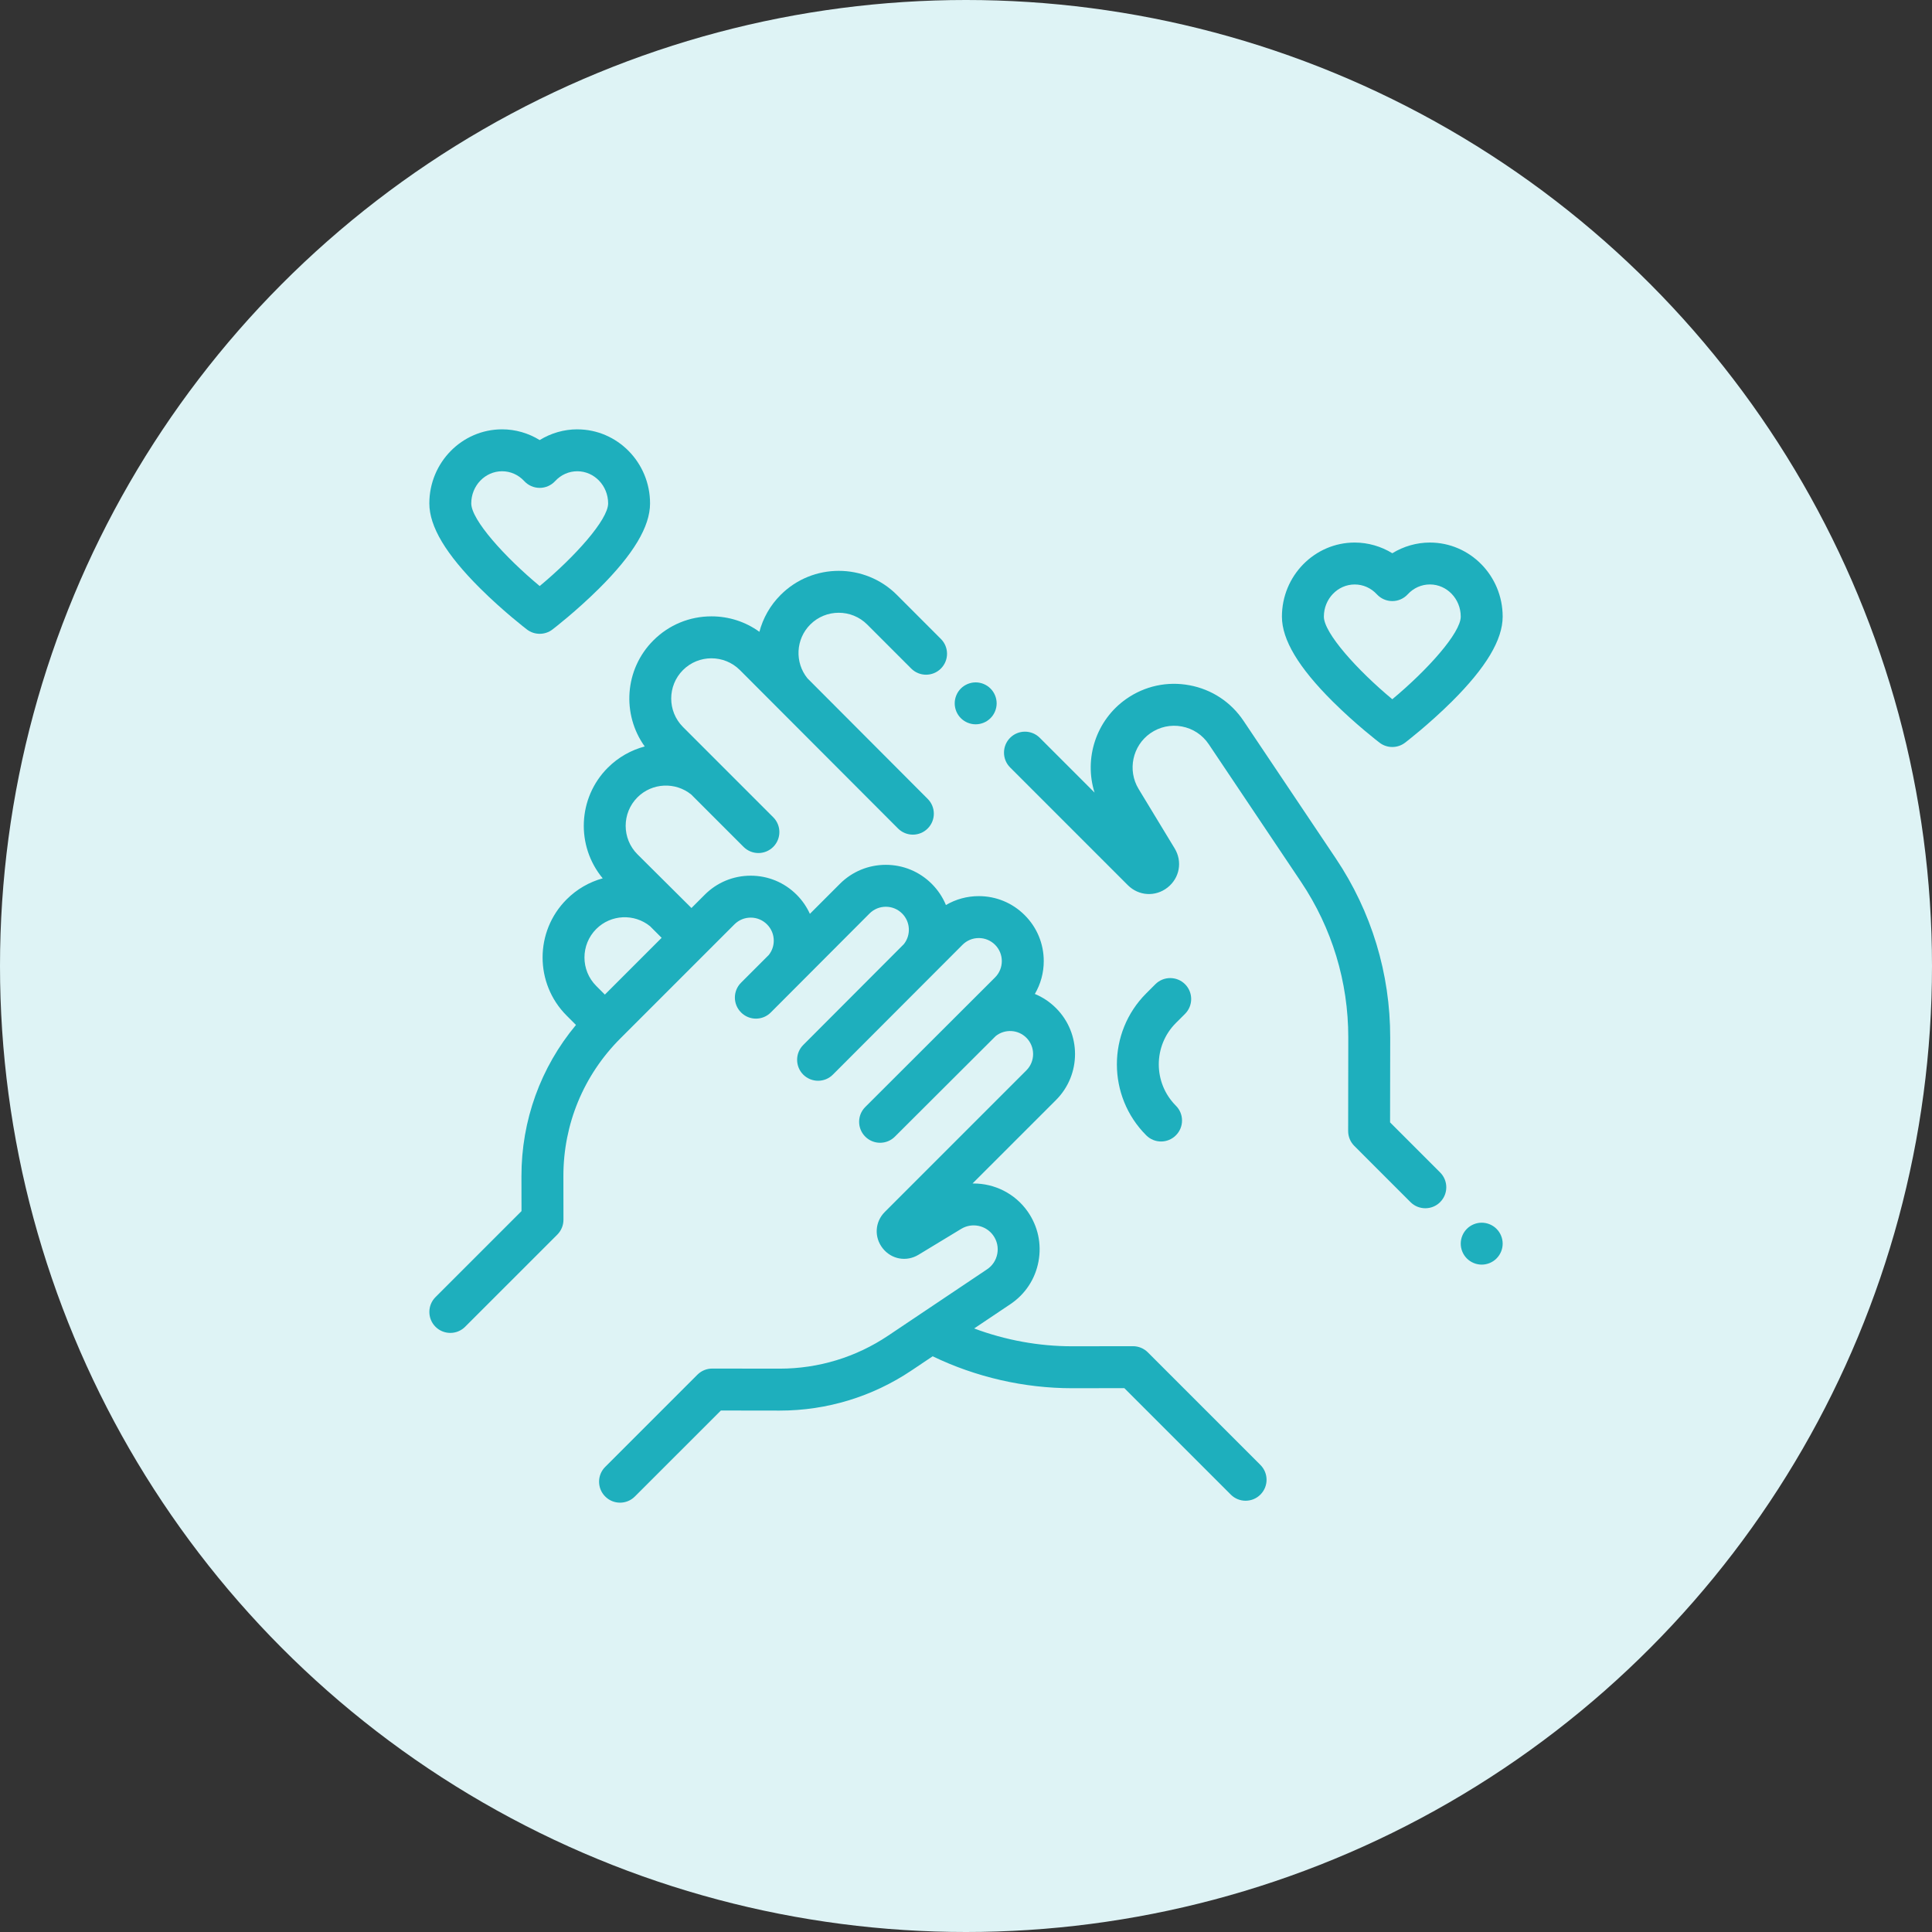 <svg xmlns="http://www.w3.org/2000/svg" width="90" height="90" viewBox="0 0 90 90">
    <rect x="0" y="0" width="90" height="90" fill="#333333" stroke="none"/>
    <g fill="none" fill-rule="evenodd">
        <circle cx="45" cy="45" r="45" fill="#DEF3F5"/>
        <g fill="#1EAFBD" fill-rule="nonzero">
            <path d="M38.715 48.243l-5.245-5.246c-.183-.183-.432-.286-.69-.286h-.002l-2.814.004h-.018c-1.554 0-3.11-.285-4.566-.83l1.689-1.133c.69-.463 1.156-1.169 1.308-1.987.153-.818-.026-1.644-.503-2.326-.594-.848-1.55-1.308-2.523-1.308h-.047l3.89-3.889c1.18-1.18 1.18-3.1 0-4.28-.288-.287-.622-.51-.987-.66.27-.459.415-.983.415-1.53 0-.809-.315-1.569-.887-2.14-.571-.572-1.331-.887-2.14-.887-.547 0-1.071.145-1.53.415-.15-.365-.373-.7-.66-.987-.572-.571-1.332-.886-2.14-.886-.809 0-1.569.315-2.14.886l-1.397 1.397c-.149-.327-.356-.629-.617-.89-.572-.572-1.332-.887-2.14-.887-.81 0-1.57.315-2.14.886l-.62.62-2.517-2.503c-.73-.731-.73-1.92 0-2.652.685-.685 1.772-.728 2.508-.13l2.437 2.438c.191.19.441.286.69.286.25 0 .5-.096.691-.286.382-.382.382-1 0-1.381l-4.204-4.205c-.731-.731-.731-1.92 0-2.652.73-.73 1.92-.73 2.651 0l7.367 7.381c.191.191.441.286.69.286.25 0 .5-.095.691-.286.382-.381.382-1 0-1.38l-5.6-5.615c-.597-.735-.554-1.822.13-2.507.732-.731 1.922-.731 2.653 0l2.051 2.052c.382.381 1 .381 1.381 0 .382-.382.382-1 0-1.381L21.78 7.712c-1.493-1.493-3.922-1.493-5.414 0-.494.493-.823 1.089-.99 1.72-.646-.468-1.42-.72-2.233-.72-1.023 0-1.984.398-2.707 1.121-1.344 1.344-1.477 3.445-.402 4.94-.63.168-1.226.497-1.72.99-1.408 1.409-1.487 3.65-.237 5.153-.616.17-1.198.496-1.681.98-1.493 1.492-1.493 3.921 0 5.414l.435.436c-1.647 1.978-2.543 4.447-2.54 7.054l.003 1.618-4.007 4.007c-.381.381-.381 1 0 1.381.19.19.44.286.69.286.25 0 .5-.095.691-.286l4.294-4.293c.183-.184.286-.433.286-.692l-.003-2.023c-.004-2.427.94-4.71 2.656-6.426l4.846-4.846.465-.465c.203-.203.472-.315.76-.315.286 0 .556.112.758.315.203.202.315.472.315.759 0 .246-.083.48-.235.669l-1.29 1.29c-.382.382-.382 1 0 1.382l.002.002.002.003c.191.19.441.286.691.286.25 0 .5-.095.69-.286l4.601-4.611c.203-.203.473-.315.76-.315.286 0 .556.112.759.315.39.39.416 1.006.08 1.427l-4.687 4.697c-.38.381-.38 1 0 1.381.191.19.441.286.691.286.25 0 .5-.095.69-.286l6.038-6.047c.202-.203.472-.315.759-.315.286 0 .556.112.759.315.418.418.418 1.1 0 1.518l-6.047 6.037c-.382.381-.382 1 0 1.381.381.381 1 .381 1.38 0l4.697-4.686c.421-.336 1.038-.31 1.428.08.418.419.418 1.1 0 1.518l-6.593 6.594c-.465.464-.508 1.176-.102 1.693.405.517 1.107.645 1.669.304l1.991-1.207c.503-.305 1.16-.167 1.497.315.174.248.239.549.183.847-.056.298-.225.555-.477.723l-4.608 3.09c-1.5 1.006-3.246 1.537-5.05 1.537h-.014l-3.13-.004h-.001c-.259 0-.507.103-.69.286l-4.294 4.294c-.382.38-.382 1 0 1.38.19.191.44.287.69.287.25 0 .5-.096.69-.286l4.008-4.007 2.725.004h.015c2.194 0 4.316-.646 6.139-1.868l.987-.662c2.016.973 4.26 1.488 6.498 1.488h.022l2.408-.004 4.959 4.959c.19.19.44.286.69.286.25 0 .5-.095.69-.286.382-.381.382-1 0-1.381zM10.19 24.319l-2.013 2.013-.402-.403c-.731-.731-.731-1.92 0-2.652.685-.685 1.772-.728 2.507-.13l.54.54-.632.632zM49.714 37.244c-.182-.182-.434-.286-.69-.286-.257 0-.51.104-.691.286-.182.182-.286.433-.286.69 0 .258.104.51.286.691.182.182.434.286.69.286.257 0 .51-.104.69-.286.183-.183.287-.433.287-.69 0-.258-.104-.509-.286-.69zM47.088 34.618l-2.333-2.333.006-3.948c.004-2.983-.872-5.87-2.533-8.347l-4.299-6.41c-.587-.876-1.48-1.465-2.517-1.658-1.036-.194-2.083.033-2.946.637-1.415.991-1.977 2.779-1.477 4.363l-2.552-2.552c-.382-.382-1-.382-1.382 0-.38.381-.38 1 0 1.38l5.483 5.484c.508.507 1.286.554 1.85.111.564-.443.704-1.21.332-1.823l-1.68-2.77c-.527-.87-.287-2.01.546-2.593.43-.3.952-.414 1.467-.317.517.096.962.39 1.254.825l4.298 6.41c1.445 2.155 2.206 4.664 2.203 7.257l-.006 4.354c0 .26.102.508.286.692L45.707 36c.19.19.44.285.69.285.25 0 .5-.095.69-.286.382-.381.382-1 0-1.381z" transform="translate(20 20)"/>
            <path d="M26.14 12.074c-.18-.181-.432-.286-.689-.286-.258 0-.509.105-.691.286-.182.182-.286.434-.286.69 0 .259.104.51.286.691.182.182.433.286.691.286.257 0 .508-.104.69-.286.182-.181.287-.433.287-.69 0-.257-.105-.509-.287-.69zM35.204 27.229c.381-.381.381-1 0-1.381-.382-.381-1-.381-1.382 0l-.426.426c-1.823 1.823-1.823 4.79 0 6.614.191.191.441.287.691.287.25 0 .5-.096.69-.287.382-.38.382-1 0-1.38-1.062-1.063-1.062-2.791 0-3.853l.427-.426zM46.611 5.274c-.62 0-1.227.176-1.752.498-.525-.322-1.132-.498-1.752-.498-1.869 0-3.39 1.548-3.39 3.45 0 1.079.776 2.374 2.371 3.96 1.074 1.067 2.133 1.88 2.178 1.914.175.134.384.2.593.2.209 0 .418-.066.593-.2.045-.034 1.104-.847 2.178-1.914C49.225 11.098 50 9.803 50 8.724c0-1.902-1.52-3.45-3.389-3.45zm-1.752 7.299c-1.632-1.355-3.188-3.085-3.188-3.849 0-.825.644-1.497 1.436-1.497.393 0 .76.163 1.034.46.185.2.445.314.718.314.273 0 .533-.114.718-.315.273-.296.64-.46 1.034-.46.792 0 1.436.673 1.436 1.498 0 .762-1.556 2.492-3.188 3.849zM6.893 0C6.273 0 5.666.176 5.141.5 4.616.176 4.01 0 3.39 0 1.52 0 0 1.548 0 3.45c0 1.08.775 2.374 2.37 3.96 1.074 1.068 2.133 1.88 2.178 1.915.175.134.384.2.593.2.21 0 .418-.066.593-.2.045-.034 1.104-.847 2.178-1.915 1.595-1.586 2.37-2.88 2.37-3.959 0-1.903-1.52-3.45-3.389-3.45zM5.141 7.3C3.509 5.944 1.953 4.215 1.953 3.45c0-.825.644-1.497 1.436-1.497.394 0 .76.164 1.034.46.185.2.445.314.718.314.273 0 .533-.114.718-.314.273-.296.64-.46 1.034-.46.792 0 1.436.672 1.436 1.498 0 .762-1.556 2.492-3.188 3.849z" transform="translate(20 20)"/>
        </g>
    </g>
</svg>
